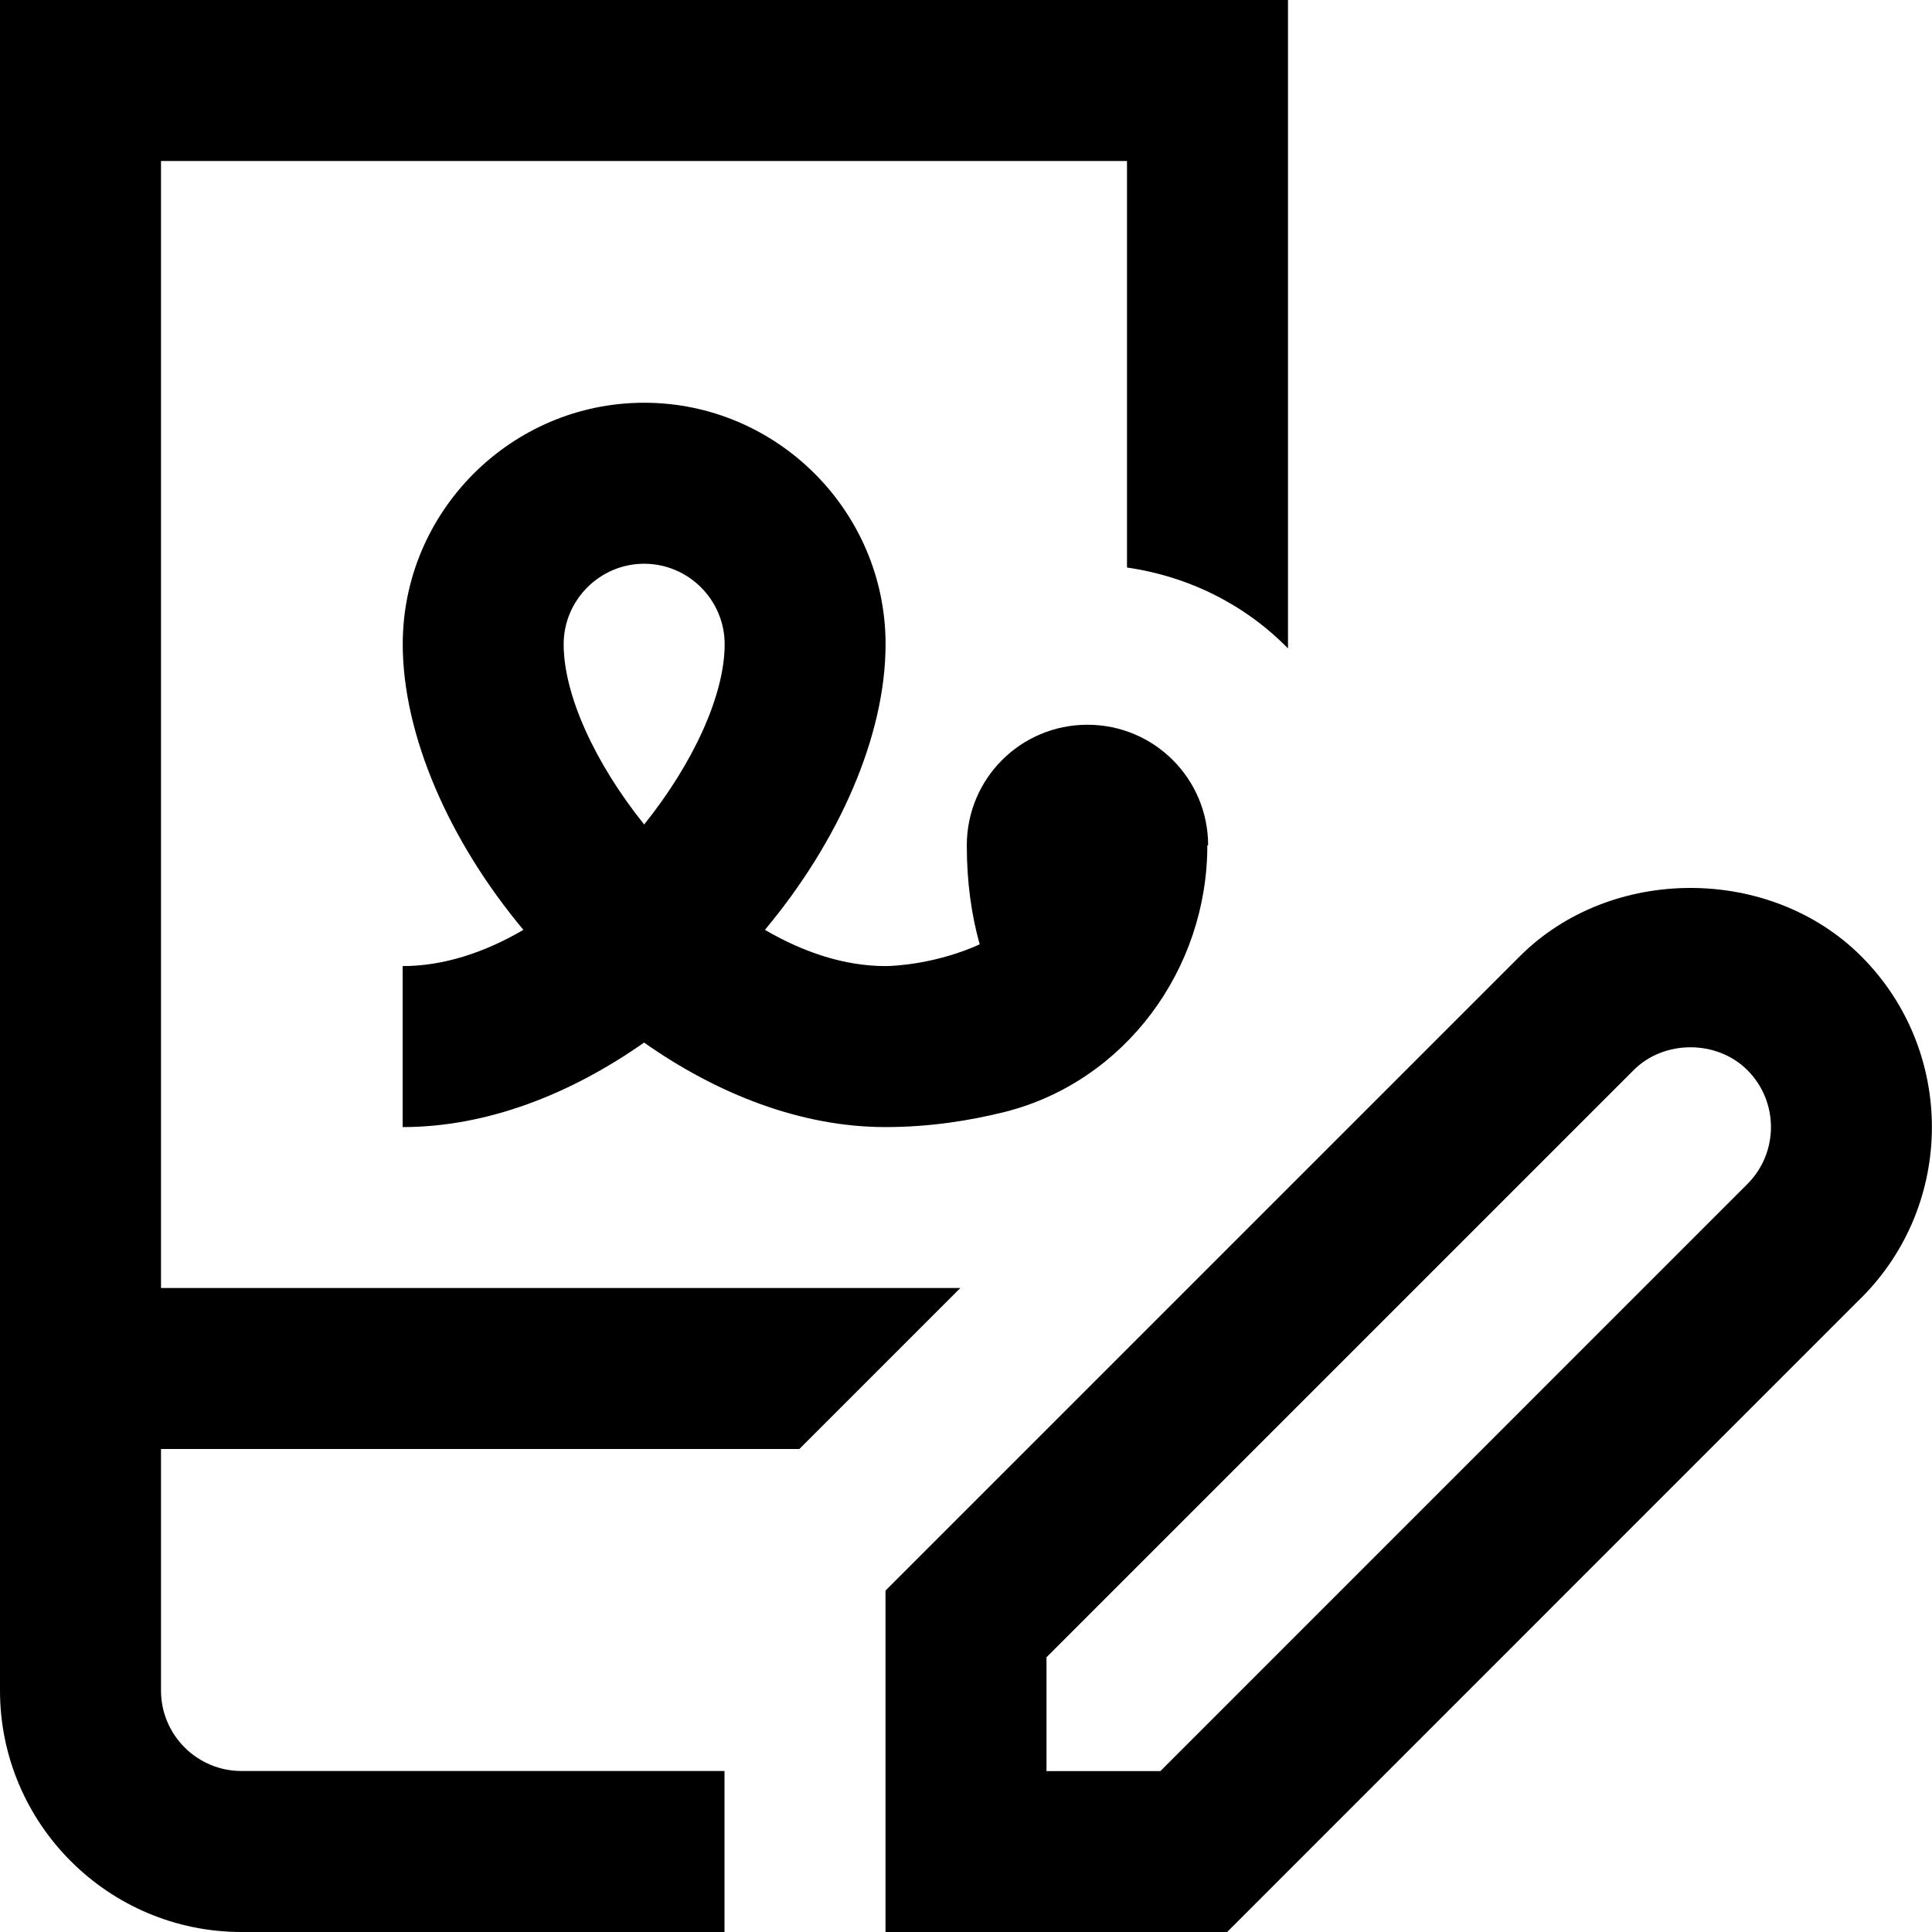 <svg id="Layer_1" viewBox="0 0 24 24" xmlns="http://www.w3.org/2000/svg" data-name="Layer 1"><path d="m5.003 12.001c.51 0 1.02-.17 1.499-.45-.92-1.099-1.499-2.419-1.499-3.549 0-1.649 1.349-2.999 2.999-2.999s2.999 1.349 2.999 2.999c0 1.14-.58 2.449-1.499 3.549.48.28.99.45 1.499.45.12 0 .64-.03 1.169-.27-.1-.36-.16-.76-.16-1.229 0-.83.67-1.499 1.499-1.499s1.499.67 1.499 1.499h-.01c0 1.539-1.02 2.929-2.509 3.309-.44.11-.94.19-1.489.19-1.05 0-2.089-.41-2.999-1.05-.91.64-1.949 1.05-2.999 1.05v-1.999zm1.999-3.998c0 .63.39 1.479 1 2.239.61-.76 1-1.609 1-2.239 0-.55-.45-1-1-1s-1 .45-1 1zm-5.002 7.998v-14.001h12v5.05c.778.112 1.476.469 2 1.005v-8.055h-16v21c0 1.654 1.346 3 3 3h6v-2h-6c-.551 0-1-.448-1-1v-3h7.93l2-2h-9.93zm21.121.121-7.878 7.879h-4.243v-4.242l7.879-7.879c1.133-1.133 3.109-1.133 4.243 0 1.169 1.17 1.169 3.072 0 4.242zm-1.414-2.828c-.378-.379-1.037-.379-1.414 0l-7.293 7.293v1.414h1.415l7.292-7.293c.39-.39.39-1.024 0-1.414z"/></svg>